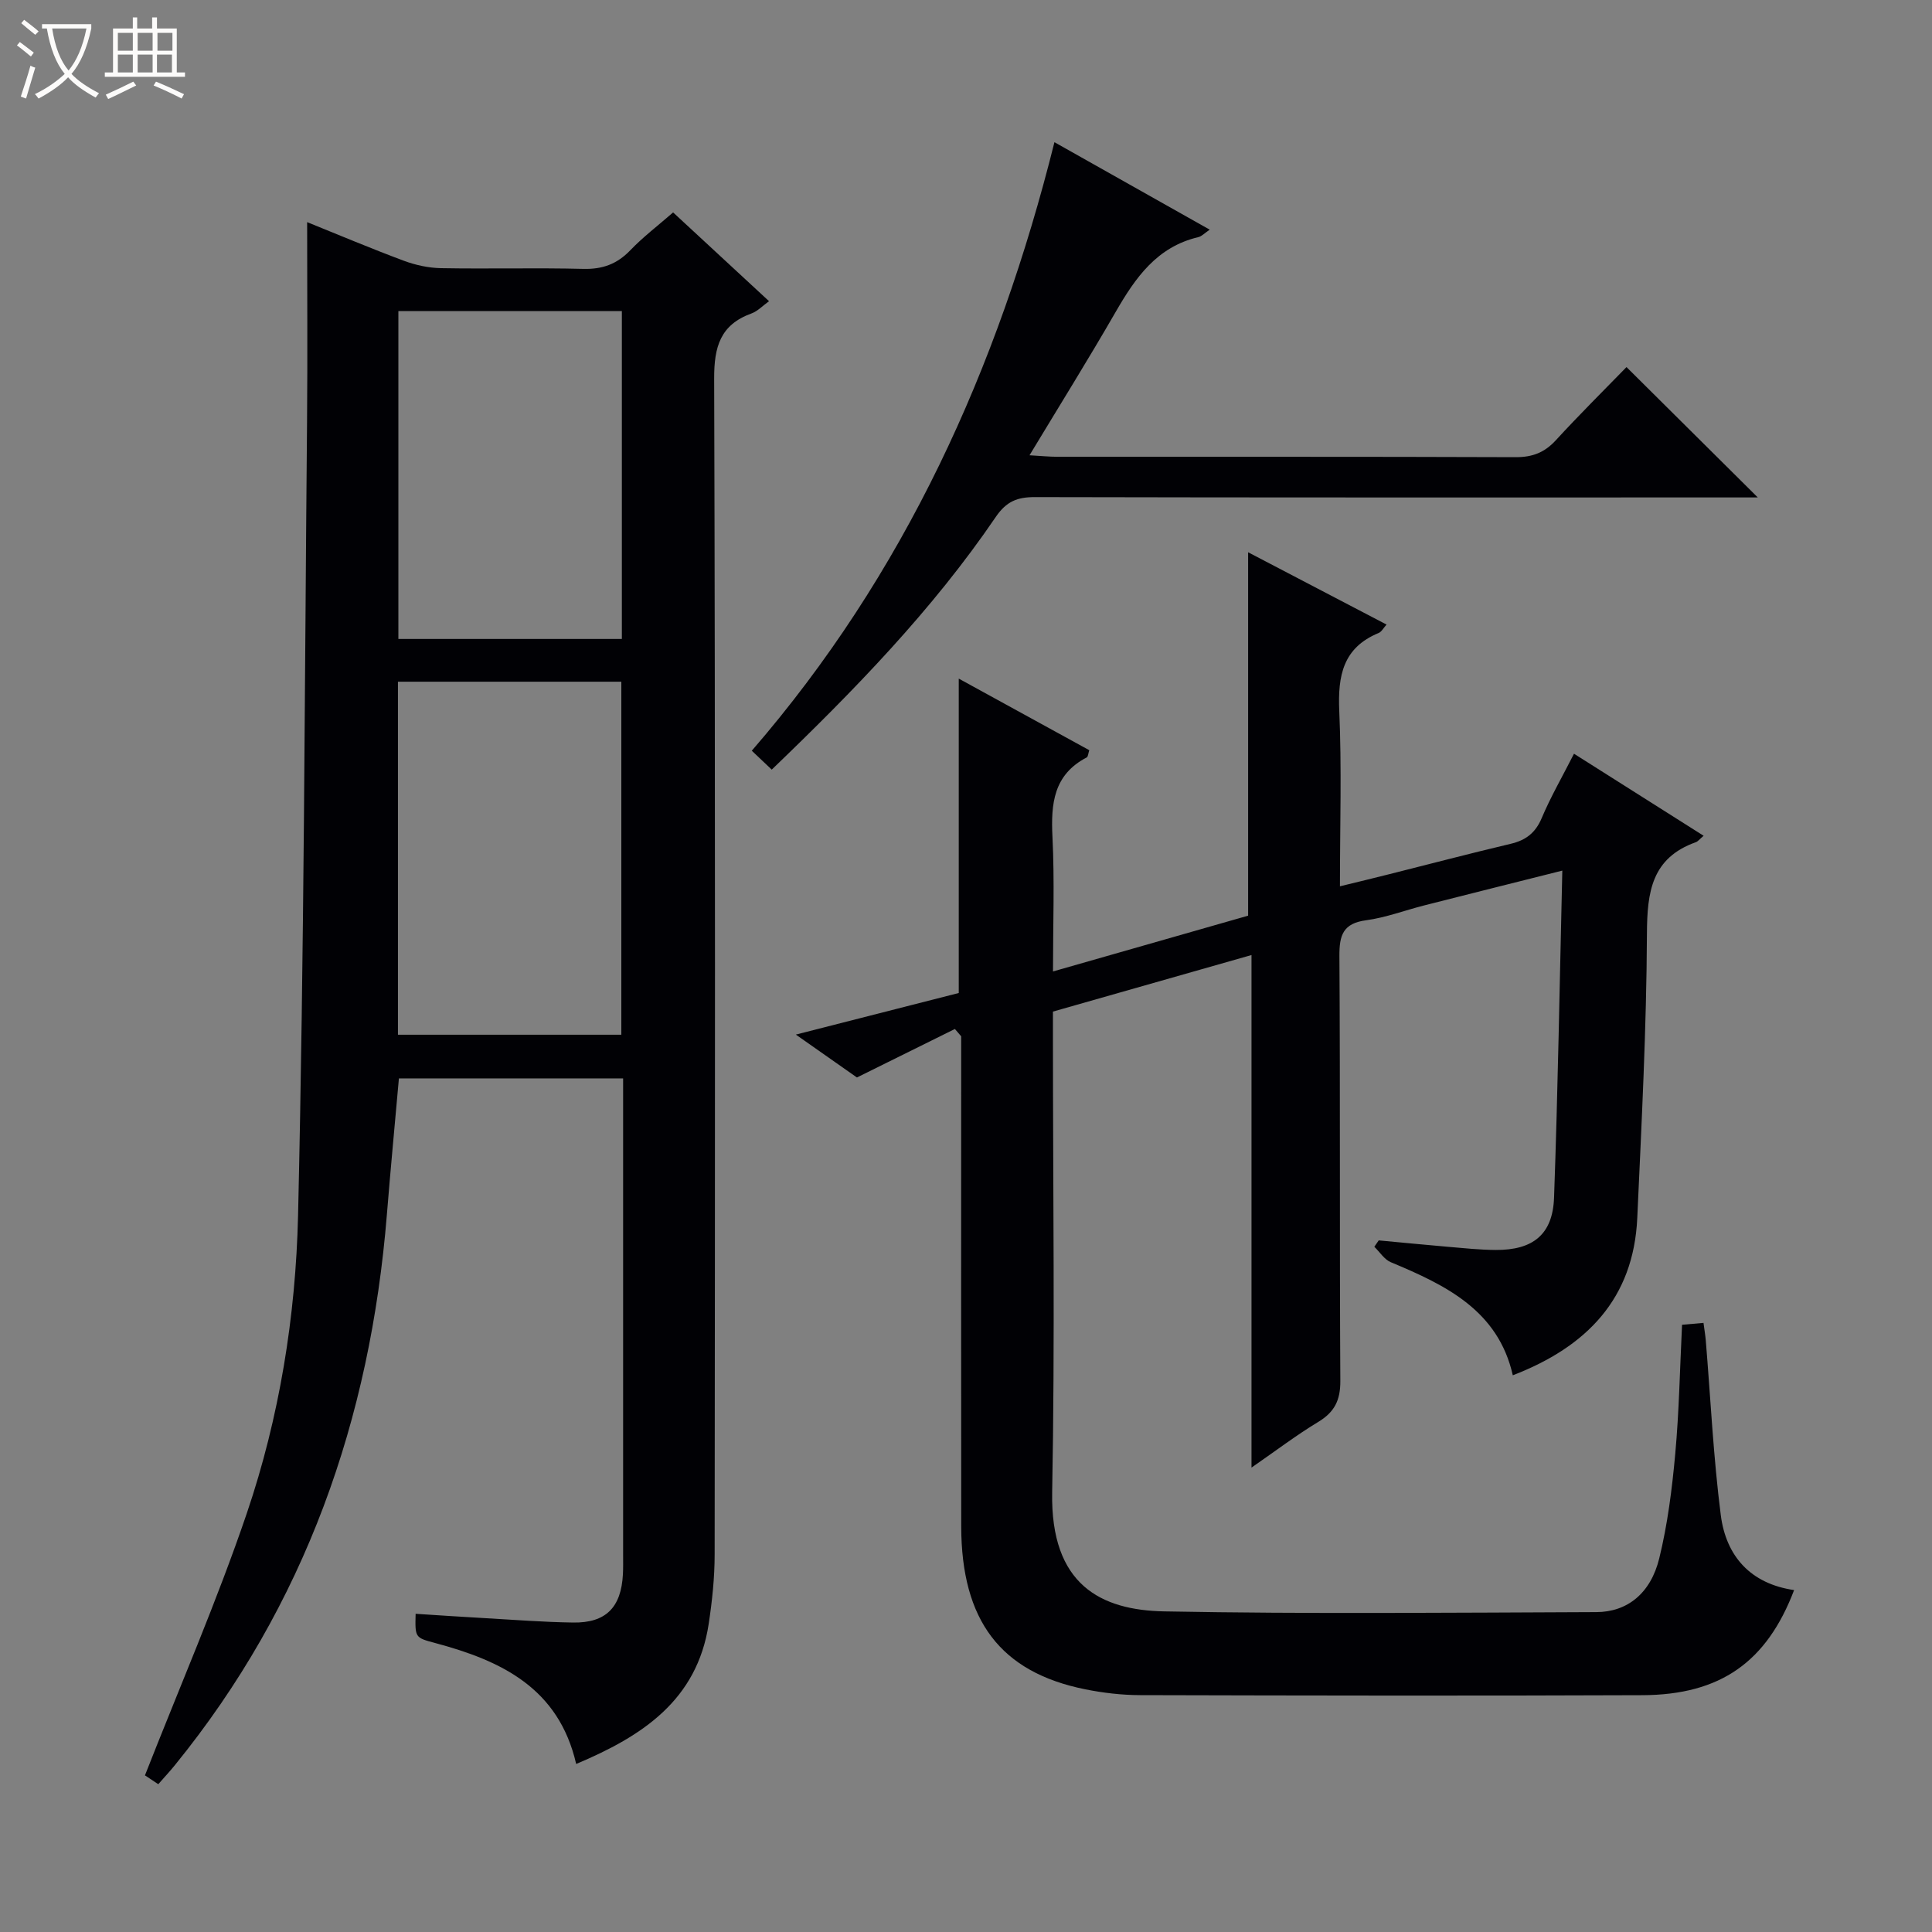 <svg enable-background="new 0 0 400 400" viewBox="0 0 400 400" xmlns="http://www.w3.org/2000/svg"><rect x="0" y="0" width="400" height="400" fill="#808080" stroke="none"/><path d="m6.4 11.7c-1-.8-1.9-1.6-2.9-2.3l.6-.7c.9.7 1.9 1.4 2.9 2.2zm-2.1 8.3c.7-2.1 1.4-4.2 2-6.4.2.1.6.3 1 .4-.7 2.3-1.3 4.4-1.9 6.4zm3-12.8c-1.1-.9-2.1-1.7-2.9-2.4l.6-.7c1 .8 2 1.5 3 2.4zm1.4-1.3v-.9h10.2v.9c-.9 4.2-2.3 7.3-4.1 9.4 1.3 1.4 3.2 2.7 5.7 4-.2.2-.4.5-.7.9-2.5-1.4-4.4-2.7-5.7-4.2-1.4 1.5-3.5 3-6.1 4.4 0 0 0 0-.1-.1-.3-.4-.5-.7-.7-.8 2.7-1.3 4.7-2.8 6.2-4.2-1.8-2.2-3-5.3-3.7-9.4zm9.2 0h-7.1c.6 3.8 1.7 6.7 3.4 8.7 1.7-2.1 2.9-4.8 3.7-8.7z" fill="#fcfbfa"/><path d="m31.6 3.6h.9v2.3h4.1v9.1h1.7v.9h-16.6v-.9h1.7v-9.1h4.1v-2.3h.9v2.3h3.1v-2.3zm-4 13.3.6.8c-1.9.9-3.8 1.9-5.8 2.8-.2-.3-.3-.6-.5-.9 2-.9 3.9-1.8 5.7-2.7zm-3.2-10.1v3.7h3.1v-3.7zm0 4.5v3.7h3.1v-3.7zm4.1-4.5v3.7h3.1v-3.7zm0 4.5v3.7h3.1v-3.7zm9.1 9.1c-2.1-1.1-4.1-2-5.8-2.7l.5-.8c2.2.9 4.1 1.8 5.8 2.6zm-1.9-13.6h-3.1v3.7h3.1zm-3.2 4.5v3.7h3.1v-3.7z" fill="#fcfbfa"/><g fill="#010105"><path d="m197.7 213.04c-6.53 3.23-13.07 6.47-20.28 10.04-3.23-2.27-7.43-5.22-12.65-8.88 11.84-3.02 22.76-5.81 33.73-8.61 0-21.49 0-42.91 0-65.09 9.07 4.98 18.01 9.88 27.02 14.82-.22.66-.24 1.35-.53 1.5-6.86 3.57-7.43 9.56-7.09 16.43.45 9.1.11 18.24.11 27.88 13.91-3.98 27.26-7.8 40.4-11.55 0-25.13 0-49.86 0-75.24 9.56 4.99 18.93 9.89 28.66 14.97-.64.71-1.03 1.49-1.63 1.74-7.4 3.05-8.48 8.86-8.16 16.14.52 11.79.14 23.62.14 36.31 3.72-.91 6.98-1.69 10.22-2.51 8.37-2.1 16.71-4.3 25.1-6.28 3.16-.74 5.16-2.26 6.46-5.35 1.85-4.38 4.25-8.53 6.68-13.31 9.11 5.77 17.86 11.31 26.84 16.99-.87.73-1.19 1.18-1.62 1.33-9.14 3.26-10.08 10.29-10.12 18.93-.09 19.62-1.11 39.25-2 58.86-.76 16.68-10.43 26.67-25.77 32.58-3.03-13.43-13.87-18.67-25.25-23.41-1.35-.56-2.29-2.11-3.42-3.2.3-.44.61-.88.91-1.32 4.75.44 9.5.91 14.26 1.32 3.31.28 6.62.64 9.94.66 7.74.05 11.83-3.2 12.1-10.84.8-22.28 1.16-44.57 1.71-67.7-10.1 2.54-19.34 4.85-28.57 7.2-4.02 1.02-7.97 2.53-12.05 3.08-4.77.64-5.56 3.07-5.53 7.41.19 29.33.02 58.66.19 87.99.02 4-1.21 6.43-4.58 8.47-4.51 2.72-8.72 5.93-13.81 9.45 0-35.71 0-70.57 0-106.12-14.03 4-27.38 7.8-41.11 11.71v5.55c0 31.33.43 62.67-.16 93.98-.36 19.22 10.16 24.4 23.19 24.65 29.82.56 59.66.26 89.48.15 6.42-.02 11.25-3.9 13.02-11.13 1.73-7.06 2.65-14.37 3.31-21.62.8-8.76.96-17.57 1.41-26.74 1.36-.12 2.76-.24 4.44-.39.18 1.37.37 2.47.47 3.58 1 12.08 1.57 24.21 3.11 36.22 1.09 8.51 6.17 14.21 15.18 15.52-5.65 14.85-15.21 21.69-31.4 21.76-34.66.14-69.32.08-103.99-.01-3.8-.01-7.66-.46-11.39-1.21-17.51-3.53-25.63-14.22-25.66-33.74-.04-32.01-.01-64.01-.01-96 0-1.82 0-3.64 0-5.46-.43-.5-.87-1.01-1.3-1.51z"/><path d="m63.59 45.99c6.49 2.62 13.19 5.45 20 7.99 2.42.9 5.11 1.49 7.69 1.54 9.83.18 19.66-.1 29.49.15 3.98.1 6.98-1 9.73-3.86 2.63-2.74 5.69-5.07 8.86-7.83 6.63 6.13 13.05 12.08 19.86 18.38-1.34.96-2.36 2.07-3.62 2.53-6.47 2.35-7.76 6.89-7.74 13.49.24 81.14.18 162.29.1 243.43 0 4.8-.51 9.64-1.23 14.39-2.41 15.85-13.78 23.27-27.44 29.01-3.62-15.77-15.56-21.38-29.12-25.02-4.24-1.14-4.25-1.08-4.12-6.07 4.72.3 9.45.63 14.18.89 6.14.35 12.28.83 18.43.92 6.79.1 9.95-3.13 10.31-10.01.07-1.33.04-2.67.04-4 0-31.16 0-62.32 0-93.47 0-1.63 0-3.26 0-5.18-15.64 0-30.89 0-46.42 0-.84 9.42-1.73 18.8-2.49 28.19-3.43 42.33-16.88 80.78-43.91 114.02-1.03 1.27-2.15 2.47-3.42 3.92-1.36-.9-2.55-1.69-2.76-1.83 7.22-18.41 14.91-36.08 21.09-54.26 6.75-19.88 10.12-40.77 10.61-61.64 1.27-54.75 1.36-109.53 1.86-164.3.12-13.61.02-27.23.02-41.38zm18.8 95.15v73.09h46.25c0-24.56 0-48.76 0-73.09-15.48 0-30.59 0-46.25 0zm46.36-8.85c0-23.01 0-45.41 0-67.88-15.6 0-30.94 0-46.27 0v67.88z"/><path d="m218.31 29.44c11.02 6.21 21.41 12.06 32.15 18.11-1.04.7-1.65 1.38-2.38 1.55-8.56 2.02-13.01 8.4-17.08 15.46-5.62 9.75-11.57 19.3-17.85 29.7 2.57.15 4.15.31 5.74.31 31.65.02 63.3-.04 94.94.08 3.46.01 5.95-.96 8.28-3.49 4.83-5.27 9.92-10.31 14.64-15.16 9.11 9.05 17.83 17.7 27.18 26.99-1.93 0-3.59 0-5.24 0-48.14 0-96.28.04-144.41-.07-3.65-.01-5.91.87-8.11 4.1-13.17 19.35-29.41 36-46.39 52.32-1.4-1.32-2.57-2.44-4.13-3.91 31.6-36.5 50.93-79.05 62.66-125.99z"/></g></svg>